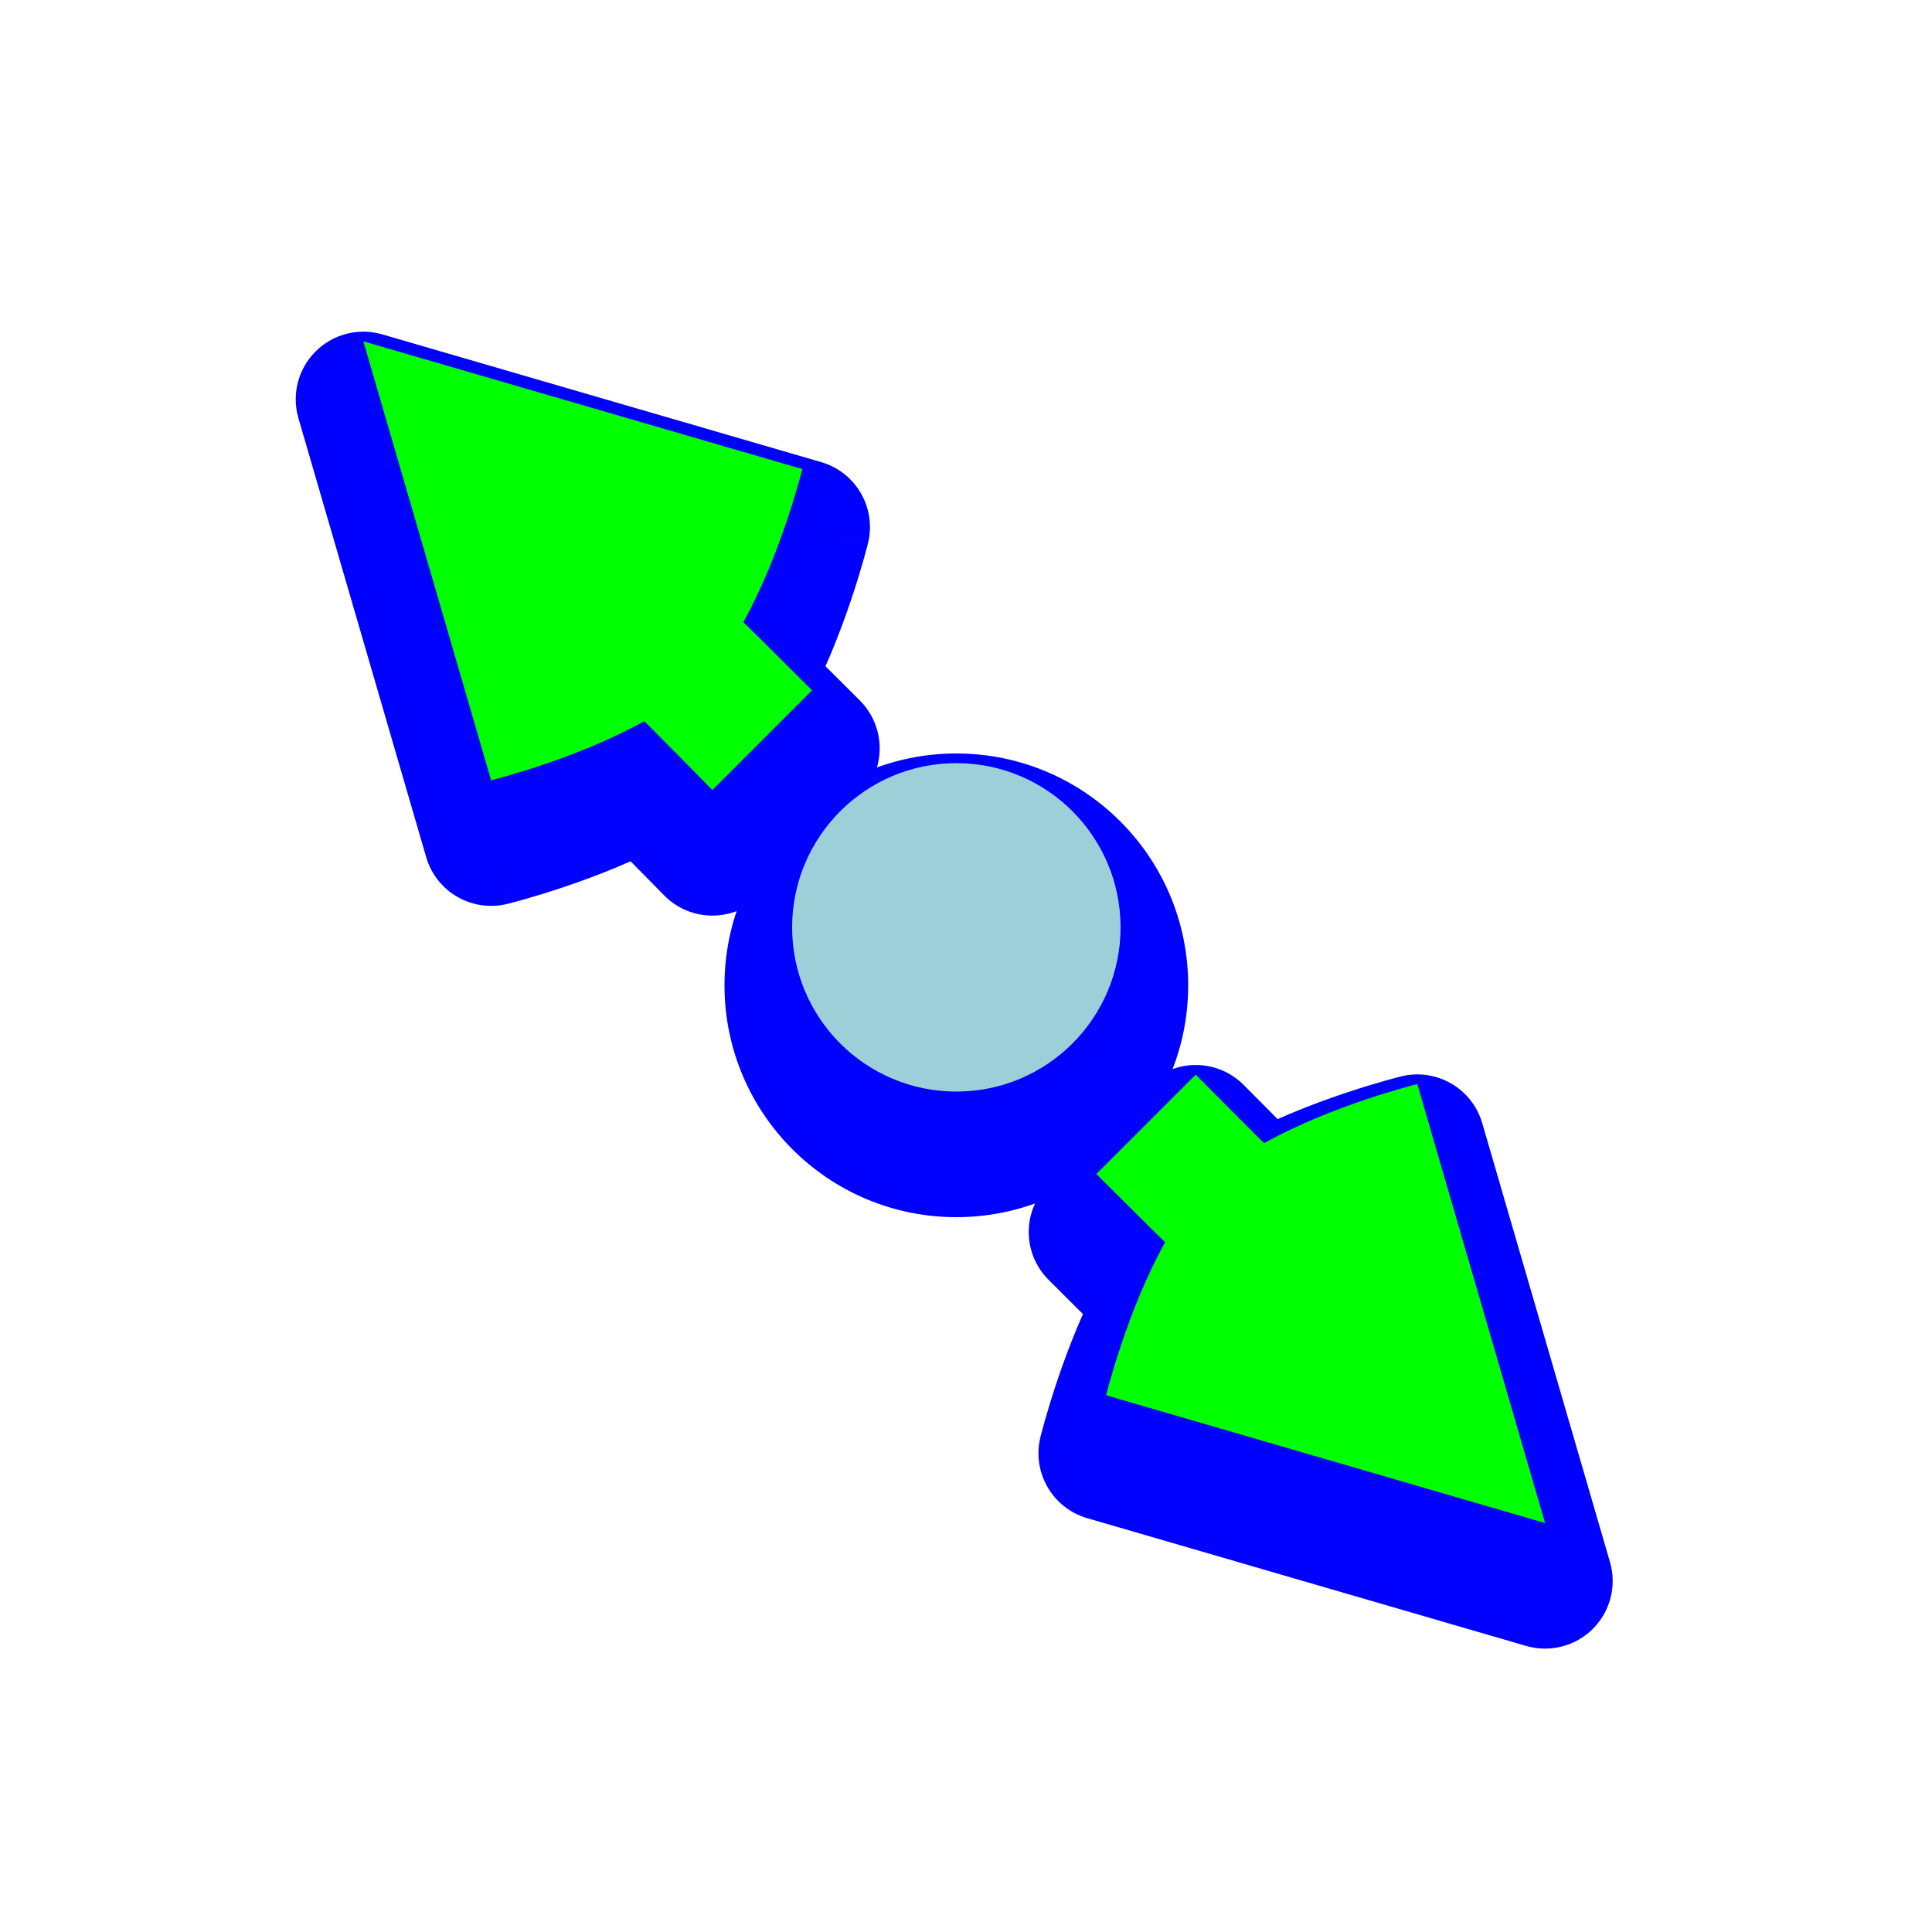 <?xml version="1.0" encoding="UTF-8" standalone="no"?>
<svg
   width="200"
   height="200"
   viewBox="0 0 200 200"
   fill="none"
   version="1.1"
   id="svg11"
   sodipodi:docname="bd_double_arrow.svg"
   inkscape:version="1.3.2 (091e20ef0f, 2023-11-25, custom)"
   xmlns:inkscape="http://www.inkscape.org/namespaces/inkscape"
   xmlns:sodipodi="http://sodipodi.sourceforge.net/DTD/sodipodi-0.dtd"
   xmlns="http://www.w3.org/2000/svg"
   xmlns:svg="http://www.w3.org/2000/svg">
  <sodipodi:namedview
     id="namedview11"
     pagecolor="#505050"
     bordercolor="#eeeeee"
     borderopacity="1"
     inkscape:showpageshadow="0"
     inkscape:pageopacity="0"
     inkscape:pagecheckerboard="0"
     inkscape:deskcolor="#d1d1d1"
     inkscape:zoom="2.015"
     inkscape:cx="100"
     inkscape:cy="100"
     inkscape:window-width="1671"
     inkscape:window-height="691"
     inkscape:window-x="0"
     inkscape:window-y="0"
     inkscape:window-maximized="1"
     inkscape:current-layer="svg11" />
  <g
     filter="url(#filter0_d)"
     id="g7">
    <mask
       id="path-1-outside-1"
       maskUnits="userSpaceOnUse"
       x="29.615"
       y="27.335"
       width="138"
       height="138"
       fill="black">
      <rect
         fill="white"
         x="29.615"
         y="27.335"
         width="138"
         height="138"
         id="rect1" />
      <path
         d="M146.719 112.224L159.945 157.664L114.503 144.439C114.503 144.439 116.647 135.722 120.612 128.596C120.113 128.139 113.496 121.533 113.496 121.533L123.781 111.248C123.781 111.248 130.833 118.356 130.869 118.336C137.996 114.368 146.719 112.224 146.719 112.224Z"
         id="path1" />
      <path
         d="M84.064 71.466L73.747 81.784C73.747 81.784 66.727 74.643 66.691 74.663C59.563 78.631 50.841 80.776 50.841 80.776L37.615 35.335L83.056 48.56C83.056 48.56 80.913 57.278 76.948 64.404C77.447 64.861 84.064 71.466 84.064 71.466Z"
         id="path2" />
      <path
         d="M116 96C116 105.389 108.389 113 99 113C89.611 113 82 105.389 82 96C82 86.611 89.611 79 99 79C108.389 79 116 86.611 116 96Z"
         id="path3" />
    </mask>
    <path
       d="M146.719 112.224L159.945 157.664L114.503 144.439C114.503 144.439 116.647 135.722 120.612 128.596C120.113 128.139 113.496 121.533 113.496 121.533L123.781 111.248C123.781 111.248 130.833 118.356 130.869 118.336C137.996 114.368 146.719 112.224 146.719 112.224Z"
       fill="#0000FF"
       id="path4" />
    <path
       d="M84.064 71.466L73.747 81.784C73.747 81.784 66.727 74.643 66.691 74.663C59.563 78.631 50.841 80.776 50.841 80.776L37.615 35.335L83.056 48.56C83.056 48.56 80.913 57.278 76.948 64.404C77.447 64.861 84.064 71.466 84.064 71.466Z"
       fill="#0000FF"
       id="path5" />
    <path
       d="M116 96C116 105.389 108.389 113 99 113C89.611 113 82 105.389 82 96C82 86.611 89.611 79 99 79C108.389 79 116 86.611 116 96Z"
       fill="#0000FF"
       id="path6" />
    <path
       d="M159.945 157.664L157.988 164.386C160.441 165.099 163.088 164.42 164.894 162.614C166.701 160.808 167.38 158.161 166.666 155.708L159.945 157.664ZM146.719 112.224L153.44 110.267C152.392 106.666 148.69 104.53 145.048 105.426L146.719 112.224ZM114.503 144.439L107.706 142.767C106.81 146.41 108.945 150.112 112.547 151.16L114.503 144.439ZM120.612 128.596L126.729 132C128.305 129.167 127.73 125.623 125.34 123.434L120.612 128.596ZM113.496 121.533L108.546 116.583C107.233 117.897 106.495 119.678 106.496 121.536C106.497 123.393 107.236 125.175 108.55 126.487L113.496 121.533ZM123.781 111.248L128.75 106.318C127.44 104.996 125.656 104.252 123.795 104.248C121.934 104.244 120.147 104.982 118.831 106.298L123.781 111.248ZM130.869 118.336L127.464 112.22L127.464 112.22L130.869 118.336ZM84.064 71.466L89.013 76.416C90.327 75.103 91.065 73.321 91.064 71.463C91.063 69.606 90.324 67.825 89.009 66.513L84.064 71.466ZM73.747 81.784L68.755 86.691C70.064 88.022 71.85 88.776 73.717 88.784C75.584 88.791 77.376 88.053 78.696 86.733L73.747 81.784ZM66.691 74.663L70.095 80.779L70.096 80.779L66.691 74.663ZM50.841 80.776L44.12 82.732C45.168 86.334 48.869 88.469 52.512 87.573L50.841 80.776ZM37.615 35.335L39.571 28.614C37.118 27.9 34.472 28.579 32.665 30.385C30.859 32.191 30.18 34.838 30.894 37.291L37.615 35.335ZM83.056 48.56L89.854 50.232C90.75 46.589 88.614 42.888 85.013 41.839L83.056 48.56ZM76.948 64.404L70.831 61C69.255 63.832 69.829 67.376 72.219 69.565L76.948 64.404ZM166.666 155.708L153.44 110.267L139.998 114.18L153.223 159.621L166.666 155.708ZM112.547 151.16L157.988 164.386L161.901 150.943L116.46 137.718L112.547 151.16ZM114.495 125.192C112.22 129.282 110.534 133.691 109.435 136.96C108.878 138.62 108.453 140.041 108.165 141.059C108.021 141.568 107.91 141.979 107.833 142.27C107.795 142.415 107.765 142.531 107.744 142.615C107.733 142.657 107.725 142.691 107.719 142.716C107.715 142.729 107.713 142.74 107.711 142.748C107.71 142.753 107.709 142.756 107.708 142.759C107.707 142.761 107.707 142.763 107.707 142.764C107.707 142.765 107.706 142.765 107.706 142.766C107.706 142.767 107.706 142.767 114.503 144.439C121.301 146.11 121.301 146.111 121.301 146.112C121.3 146.112 121.3 146.113 121.3 146.113C121.3 146.114 121.3 146.115 121.3 146.115C121.299 146.116 121.299 146.117 121.299 146.117C121.299 146.117 121.3 146.115 121.301 146.111C121.303 146.103 121.307 146.087 121.313 146.063C121.325 146.016 121.345 145.938 121.373 145.831C121.429 145.618 121.517 145.292 121.635 144.872C121.873 144.032 122.232 142.83 122.706 141.419C123.671 138.548 125.039 135.036 126.729 132L114.495 125.192ZM113.496 121.533C108.55 126.487 108.55 126.487 108.551 126.487C108.551 126.487 108.551 126.487 108.551 126.487C108.551 126.487 108.551 126.488 108.552 126.488C108.553 126.489 108.554 126.49 108.555 126.492C108.559 126.495 108.563 126.5 108.57 126.506C108.582 126.519 108.601 126.537 108.625 126.562C108.674 126.61 108.746 126.682 108.837 126.773C109.019 126.955 109.28 127.215 109.595 127.529C110.224 128.156 111.068 128.998 111.929 129.854C113.543 131.461 115.493 133.399 115.884 133.758L125.34 123.434C125.345 123.439 124.977 123.08 124.214 122.325C123.531 121.648 122.662 120.784 121.805 119.931C120.949 119.079 120.108 118.241 119.481 117.616C119.167 117.303 118.907 117.044 118.726 116.862C118.635 116.772 118.564 116.701 118.515 116.653C118.491 116.628 118.473 116.61 118.46 116.598C118.454 116.591 118.449 116.587 118.446 116.583C118.444 116.582 118.443 116.581 118.443 116.58C118.442 116.58 118.442 116.579 118.442 116.579C118.442 116.579 118.442 116.579 118.441 116.579C118.441 116.579 118.441 116.579 113.496 121.533ZM118.446 126.483L128.731 116.198L118.831 106.298L108.546 116.583L118.446 126.483ZM127.464 112.22C128.686 111.685 130.837 111.336 131.687 111.384C132.213 111.466 133.064 111.689 133.392 111.807C133.994 112.039 134.425 112.305 134.562 112.39C134.899 112.599 135.142 112.792 135.198 112.836C135.365 112.968 135.486 113.077 135.505 113.094C135.575 113.156 135.618 113.198 135.604 113.184C135.592 113.172 135.546 113.129 135.454 113.038C135.279 112.866 135.016 112.606 134.686 112.277C134.03 111.624 133.153 110.746 132.271 109.86C131.39 108.975 130.51 108.09 129.85 107.425C129.519 107.093 129.245 106.816 129.052 106.622C128.956 106.525 128.88 106.449 128.829 106.397C128.803 106.371 128.784 106.351 128.77 106.338C128.764 106.331 128.759 106.326 128.755 106.323C128.754 106.321 128.753 106.32 128.752 106.319C128.751 106.319 128.751 106.318 128.751 106.318C128.751 106.318 128.751 106.318 128.751 106.318C128.75 106.318 128.75 106.318 123.781 111.248C118.811 116.178 118.811 116.178 118.811 116.178C118.812 116.178 118.812 116.178 118.812 116.178C118.812 116.178 118.812 116.179 118.813 116.179C118.814 116.18 118.815 116.181 118.817 116.183C118.82 116.186 118.825 116.192 118.832 116.198C118.845 116.212 118.865 116.232 118.891 116.258C118.943 116.31 119.019 116.387 119.116 116.485C119.309 116.679 119.586 116.958 119.917 117.291C120.58 117.959 121.465 118.849 122.352 119.739C123.237 120.628 124.13 121.523 124.806 122.197C125.142 122.531 125.437 122.823 125.654 123.036C125.758 123.138 125.868 123.245 125.963 123.336C126.002 123.373 126.087 123.453 126.186 123.541C126.219 123.571 126.352 123.69 126.526 123.827C126.587 123.875 126.833 124.07 127.172 124.281C127.31 124.367 127.742 124.632 128.345 124.865C128.673 124.983 129.525 125.206 130.051 125.288C130.901 125.336 133.052 124.987 134.274 124.452L127.464 112.22ZM146.719 112.224C145.048 105.426 145.047 105.426 145.046 105.427C145.045 105.427 145.045 105.427 145.044 105.427C145.043 105.427 145.041 105.428 145.04 105.428C145.036 105.429 145.033 105.43 145.028 105.431C145.02 105.433 145.009 105.436 144.996 105.439C144.971 105.445 144.937 105.454 144.895 105.464C144.811 105.486 144.695 105.515 144.55 105.554C144.258 105.63 143.847 105.741 143.338 105.886C142.32 106.174 140.897 106.599 139.237 107.157C135.966 108.256 131.555 109.943 127.464 112.22L134.274 124.452C137.31 122.762 140.824 121.392 143.696 120.427C145.108 119.953 146.311 119.594 147.152 119.356C147.571 119.237 147.897 119.149 148.111 119.093C148.217 119.065 148.296 119.045 148.343 119.033C148.367 119.027 148.383 119.023 148.391 119.021C148.395 119.02 148.397 119.02 148.397 119.02C148.397 119.02 148.396 119.02 148.395 119.02C148.395 119.02 148.394 119.02 148.393 119.02C148.393 119.021 148.392 119.021 148.392 119.021C148.391 119.021 148.39 119.021 146.719 112.224ZM70.096 80.779C68.87 81.315 66.712 81.663 65.858 81.614C65.33 81.53 64.475 81.303 64.146 81.184C63.543 80.949 63.111 80.681 62.974 80.595C62.637 80.383 62.394 80.189 62.338 80.144C62.171 80.012 62.05 79.902 62.031 79.885C61.962 79.822 61.918 79.78 61.933 79.794C61.945 79.806 61.99 79.85 62.082 79.94C62.256 80.113 62.518 80.374 62.846 80.705C63.499 81.361 64.372 82.243 65.25 83.133C66.127 84.022 67.003 84.911 67.661 85.579C67.989 85.913 68.263 86.191 68.455 86.386C68.55 86.483 68.626 86.559 68.677 86.611C68.702 86.637 68.722 86.657 68.735 86.671C68.742 86.677 68.747 86.683 68.75 86.686C68.752 86.688 68.753 86.689 68.754 86.69C68.754 86.69 68.754 86.69 68.755 86.691C68.755 86.691 68.755 86.691 68.755 86.691C68.755 86.691 68.755 86.691 73.747 81.784C78.739 76.876 78.739 76.876 78.738 76.876C78.738 76.876 78.738 76.876 78.738 76.876C78.738 76.876 78.738 76.875 78.737 76.875C78.736 76.874 78.735 76.873 78.733 76.871C78.73 76.868 78.725 76.862 78.718 76.856C78.705 76.842 78.685 76.822 78.659 76.795C78.607 76.743 78.532 76.666 78.435 76.568C78.243 76.372 77.968 76.093 77.638 75.758C76.978 75.087 76.097 74.193 75.214 73.299C74.333 72.406 73.444 71.507 72.771 70.83C72.436 70.494 72.143 70.2 71.927 69.987C71.823 69.884 71.714 69.777 71.619 69.686C71.58 69.648 71.495 69.567 71.397 69.479C71.363 69.449 71.231 69.33 71.057 69.191C70.996 69.143 70.751 68.946 70.411 68.734C70.273 68.647 69.841 68.378 69.237 68.142C68.907 68.023 68.052 67.797 67.523 67.713C66.67 67.663 64.511 68.011 63.286 68.547L70.096 80.779ZM50.841 80.776C52.512 87.573 52.513 87.573 52.514 87.573C52.514 87.573 52.515 87.573 52.516 87.572C52.517 87.572 52.519 87.572 52.52 87.571C52.523 87.57 52.527 87.57 52.531 87.569C52.54 87.566 52.55 87.564 52.563 87.561C52.589 87.554 52.623 87.546 52.664 87.535C52.748 87.514 52.864 87.484 53.01 87.446C53.301 87.369 53.712 87.258 54.222 87.114C55.24 86.826 56.662 86.401 58.323 85.843C61.594 84.744 66.005 83.057 70.095 80.779L63.286 68.547C60.249 70.238 56.735 71.607 53.863 72.572C52.452 73.046 51.249 73.405 50.408 73.643C49.989 73.762 49.662 73.85 49.449 73.906C49.342 73.934 49.264 73.954 49.216 73.966C49.193 73.972 49.177 73.976 49.169 73.978C49.165 73.979 49.163 73.98 49.163 73.98C49.163 73.98 49.163 73.98 49.165 73.979C49.165 73.979 49.166 73.979 49.167 73.979C49.167 73.979 49.168 73.979 49.168 73.979C49.169 73.978 49.169 73.978 50.841 80.776ZM30.894 37.291L44.12 82.732L57.562 78.82L44.336 33.379L30.894 37.291ZM85.013 41.839L39.571 28.614L35.659 42.056L81.1 55.282L85.013 41.839ZM83.064 67.807C85.34 63.718 87.026 59.309 88.124 56.039C88.682 54.38 89.107 52.958 89.395 51.941C89.539 51.431 89.65 51.021 89.726 50.73C89.764 50.584 89.794 50.468 89.816 50.384C89.826 50.342 89.835 50.309 89.841 50.283C89.844 50.27 89.847 50.26 89.849 50.251C89.85 50.247 89.851 50.243 89.852 50.24C89.852 50.238 89.853 50.237 89.853 50.236C89.853 50.235 89.853 50.234 89.853 50.234C89.854 50.233 89.854 50.232 83.056 48.56C76.259 46.889 76.259 46.888 76.259 46.888C76.259 46.887 76.259 46.887 76.26 46.886C76.26 46.886 76.26 46.885 76.26 46.884C76.26 46.883 76.26 46.883 76.26 46.883C76.26 46.883 76.26 46.885 76.259 46.888C76.257 46.896 76.253 46.912 76.247 46.936C76.235 46.983 76.215 47.062 76.187 47.168C76.131 47.382 76.043 47.708 75.924 48.127C75.686 48.967 75.327 50.17 74.853 51.58C73.889 54.451 72.52 57.964 70.831 61L83.064 67.807ZM84.064 71.466C89.009 66.513 89.009 66.513 89.009 66.512C89.009 66.512 89.009 66.512 89.009 66.512C89.009 66.512 89.008 66.512 89.008 66.511C89.007 66.51 89.006 66.509 89.004 66.508C89.001 66.504 88.996 66.5 88.99 66.493C88.977 66.481 88.959 66.462 88.934 66.438C88.885 66.389 88.814 66.318 88.723 66.227C88.54 66.045 88.28 65.784 87.965 65.471C87.336 64.843 86.491 64.002 85.631 63.145C84.017 61.538 82.067 59.6 81.676 59.242L72.219 69.565C72.214 69.561 72.582 69.919 73.345 70.675C74.029 71.352 74.898 72.215 75.755 73.068C76.611 73.92 77.452 74.758 78.079 75.384C78.393 75.697 78.653 75.956 78.834 76.137C78.925 76.228 78.996 76.298 79.044 76.347C79.069 76.371 79.087 76.389 79.1 76.402C79.106 76.408 79.111 76.413 79.114 76.416C79.115 76.417 79.116 76.419 79.117 76.419C79.118 76.42 79.118 76.42 79.118 76.42C79.118 76.42 79.118 76.42 79.118 76.421C79.118 76.421 79.118 76.421 84.064 71.466ZM79.114 66.517L68.797 76.834L78.696 86.733L89.013 76.416L79.114 66.517ZM109 96C109 101.523 104.523 106 99 106V120C112.255 120 123 109.255 123 96H109ZM99 106C93.477 106 89 101.523 89 96H75C75 109.255 85.745 120 99 120V106ZM89 96C89 90.477 93.477 86 99 86V72C85.745 72 75 82.745 75 96H89ZM99 86C104.523 86 109 90.477 109 96H123C123 82.745 112.255 72 99 72V86Z"
       fill="#0000FF"
       mask="url(#path-1-outside-1)"
       id="path7" />
  </g>
  <path
     d="M146.719 112.224L159.945 157.664L114.503 144.439C114.503 144.439 116.647 135.722 120.612 128.596C120.113 128.139 113.496 121.533 113.496 121.533L123.781 111.248C123.781 111.248 130.833 118.356 130.869 118.336C137.996 114.368 146.719 112.224 146.719 112.224Z"
     fill="#00FF00"
     id="path8" />
  <path
     d="M84.064 71.466L73.747 81.784C73.747 81.784 66.727 74.643 66.691 74.663C59.563 78.631 50.841 80.776 50.841 80.776L37.615 35.335L83.056 48.56C83.056 48.56 80.913 57.278 76.948 64.404C77.447 64.861 84.064 71.466 84.064 71.466Z"
     fill="#00FF00"
     id="path9" />
  <circle
     cx="99"
     cy="96"
     r="17"
     fill="#18A0FB"
     id="circle9"
     style="fill:#9ccfd8;fill-opacity:1" />
  <defs
     id="defs11">
    <filter
       id="filter0_d"
       x="26.615"
       y="28.335"
       width="144.33"
       height="146.33"
       filterUnits="userSpaceOnUse"
       color-interpolation-filters="sRGB">
      <feFlood
         flood-opacity="0"
         result="BackgroundImageFix"
         id="feFlood9" />
      <feColorMatrix
         in="SourceAlpha"
         type="matrix"
         values="0 0 0 0 0 0 0 0 0 0 0 0 0 0 0 0 0 0 127 0"
         id="feColorMatrix9" />
      <feOffset
         dy="6"
         id="feOffset9" />
      <feGaussianBlur
         stdDeviation="2"
         id="feGaussianBlur9" />
      <feColorMatrix
         type="matrix"
         values="0 0 0 0 0 0 0 0 0 0 0 0 0 0 0 0 0 0 0.25 0"
         id="feColorMatrix10" />
      <feBlend
         mode="normal"
         in2="BackgroundImageFix"
         result="effect1_dropShadow"
         id="feBlend10" />
      <feBlend
         mode="normal"
         in="SourceGraphic"
         in2="effect1_dropShadow"
         result="shape"
         id="feBlend11" />
    </filter>
  </defs>
</svg>

